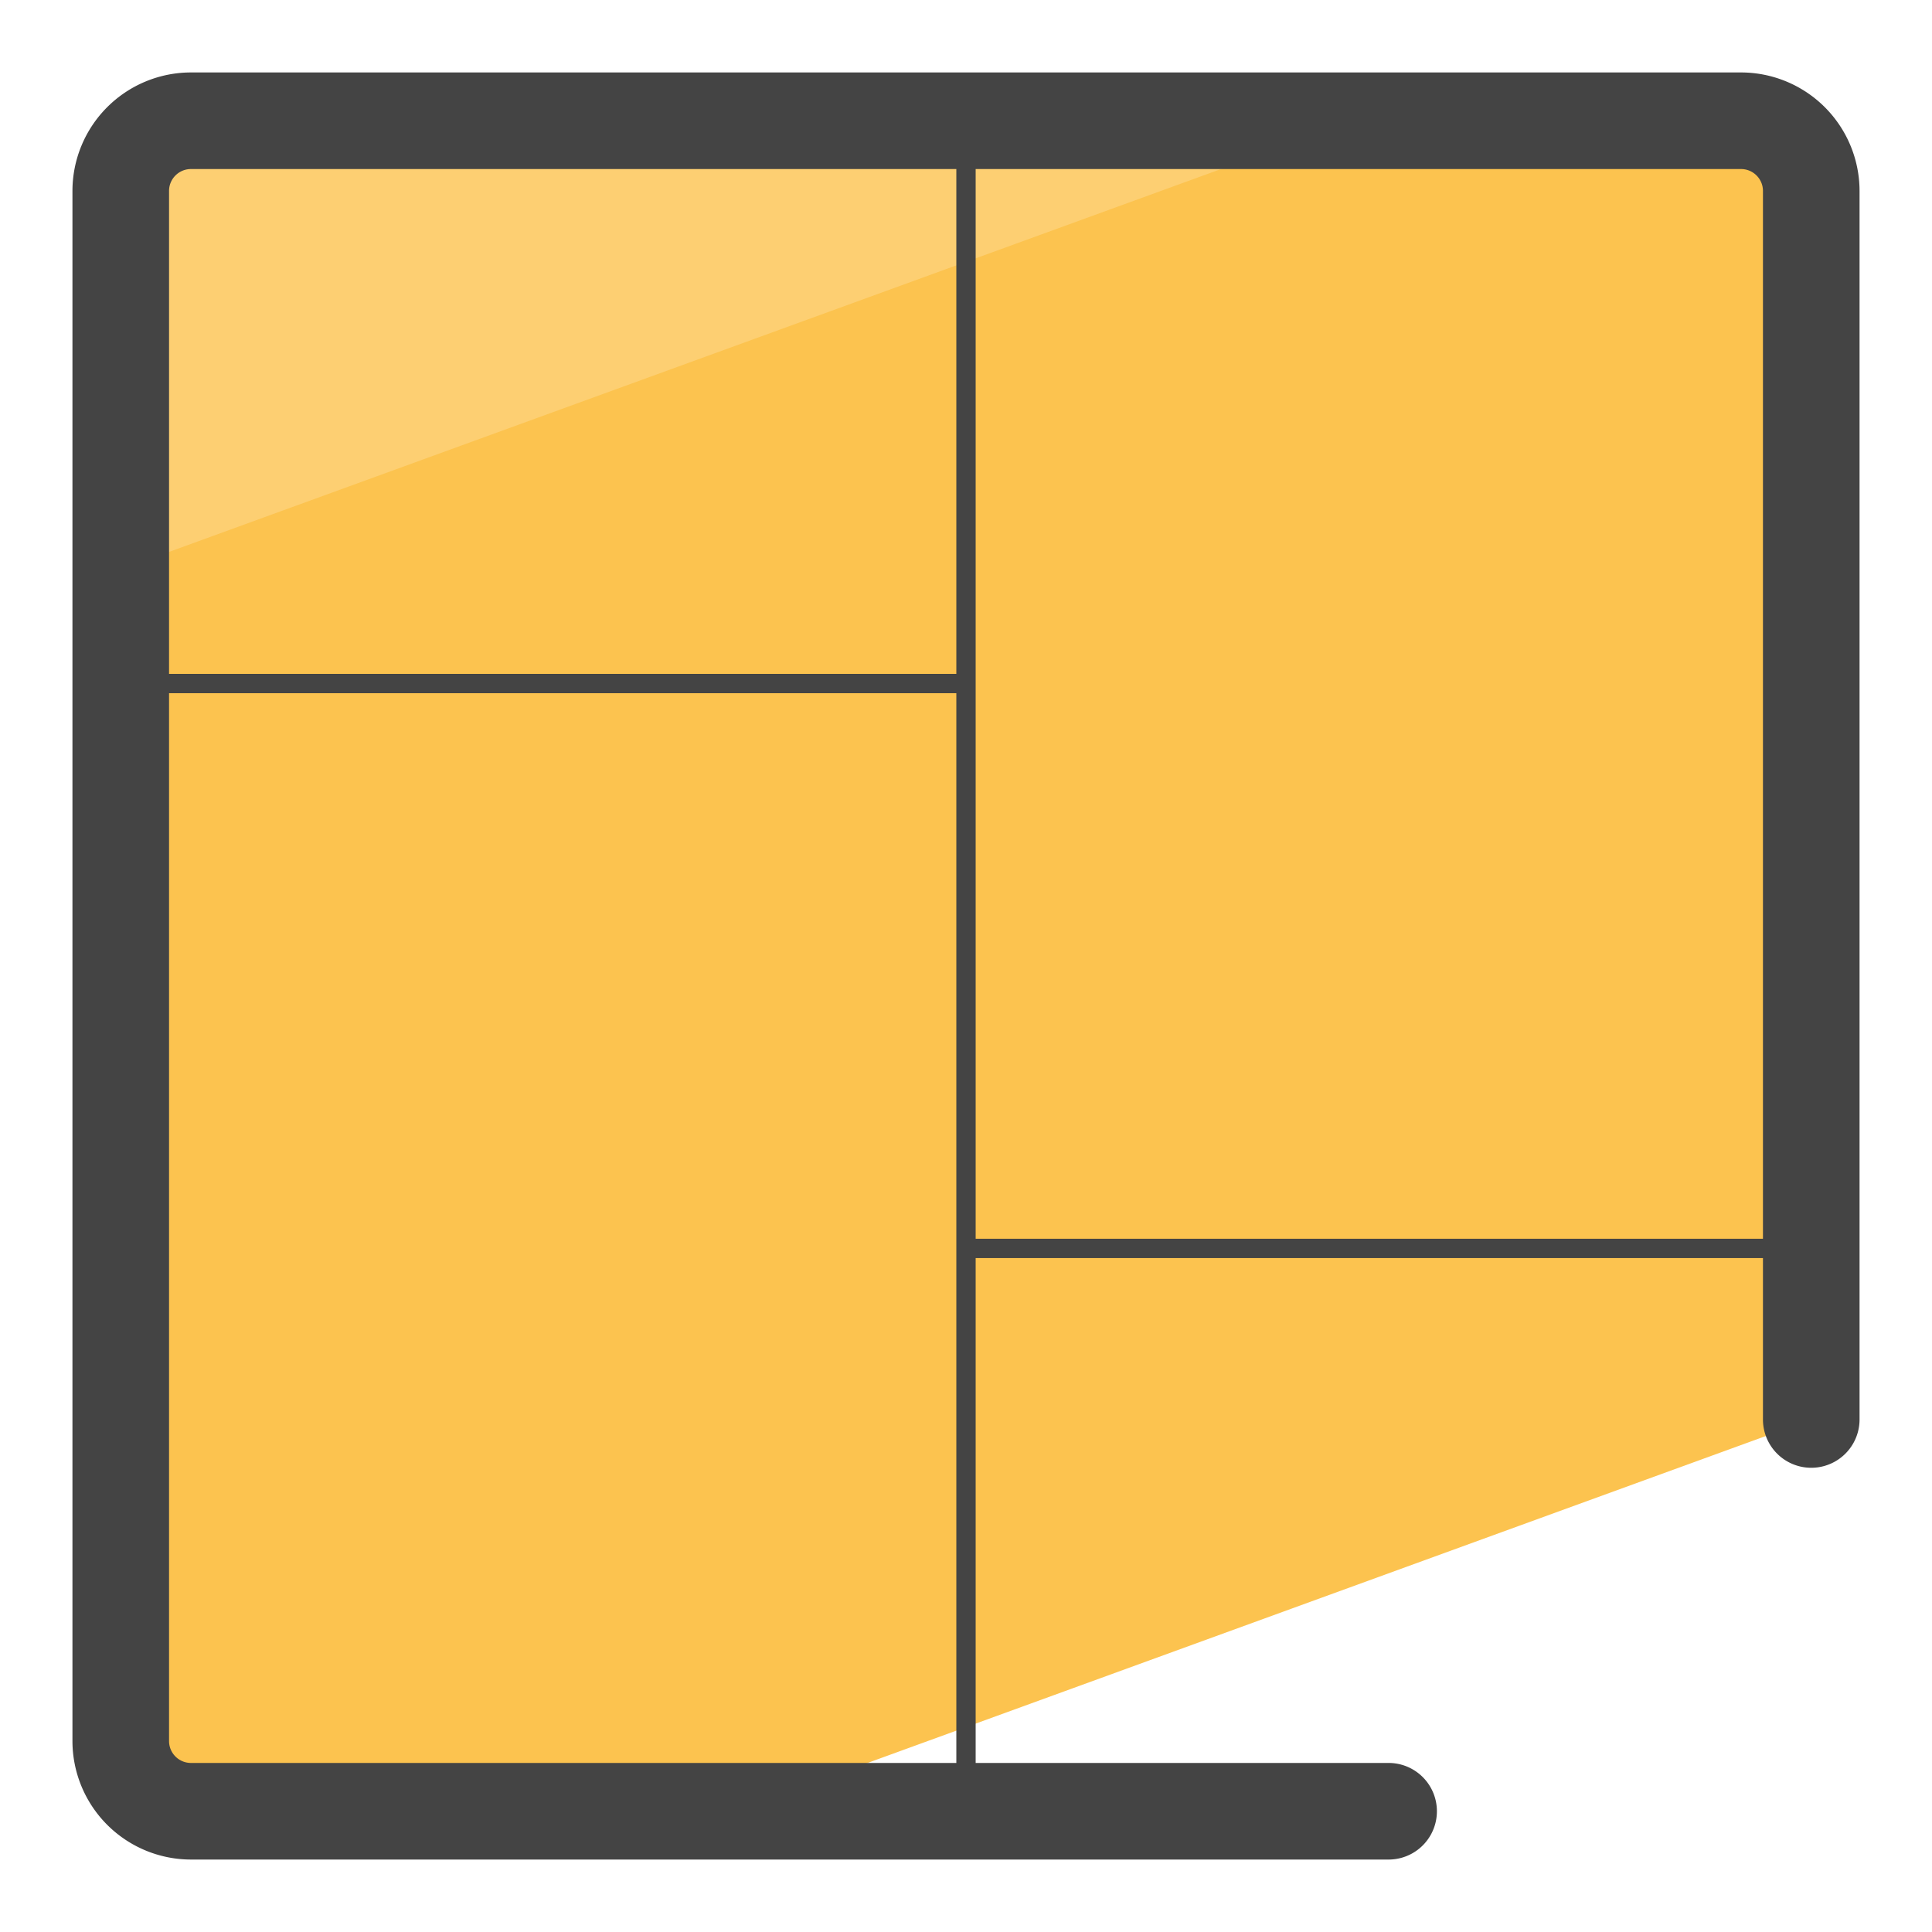 <svg xmlns="http://www.w3.org/2000/svg" version="1" viewBox="0 0 50 50"><path fill="#FCC34F" d="M4.941 46.875h14.077l27.857-10.139V4.941a1.816 1.816 0 00-1.816-1.816H4.941a1.815 1.815 0 00-1.816 1.816v40.117c0 1.004.813 1.817 1.816 1.817z"/><path fill="#FDCF72" d="M35.034 3.125H4.941a1.815 1.815 0 00-1.816 1.816v9.797L35.034 3.125z"/><path fill="#444" d="M45.059 1.875H4.941a3.069 3.069 0 00-3.066 3.066v40.118a3.07 3.07 0 003.066 3.066h30.996a1.25 1.25 0 000-2.5H25.25V32.559h20.375v4.177a1.25 1.25 0 002.5 0V4.941a3.07 3.07 0 00-3.066-3.066zm-40.118 2.5H24.75V17.44H4.375V4.941c0-.312.254-.566.566-.566zm0 41.25a.567.567 0 01-.566-.566V17.94H24.75v27.685H4.941zM25.25 32.059V4.375h19.809c.312 0 .566.254.566.566v27.118H25.25z"/></svg>